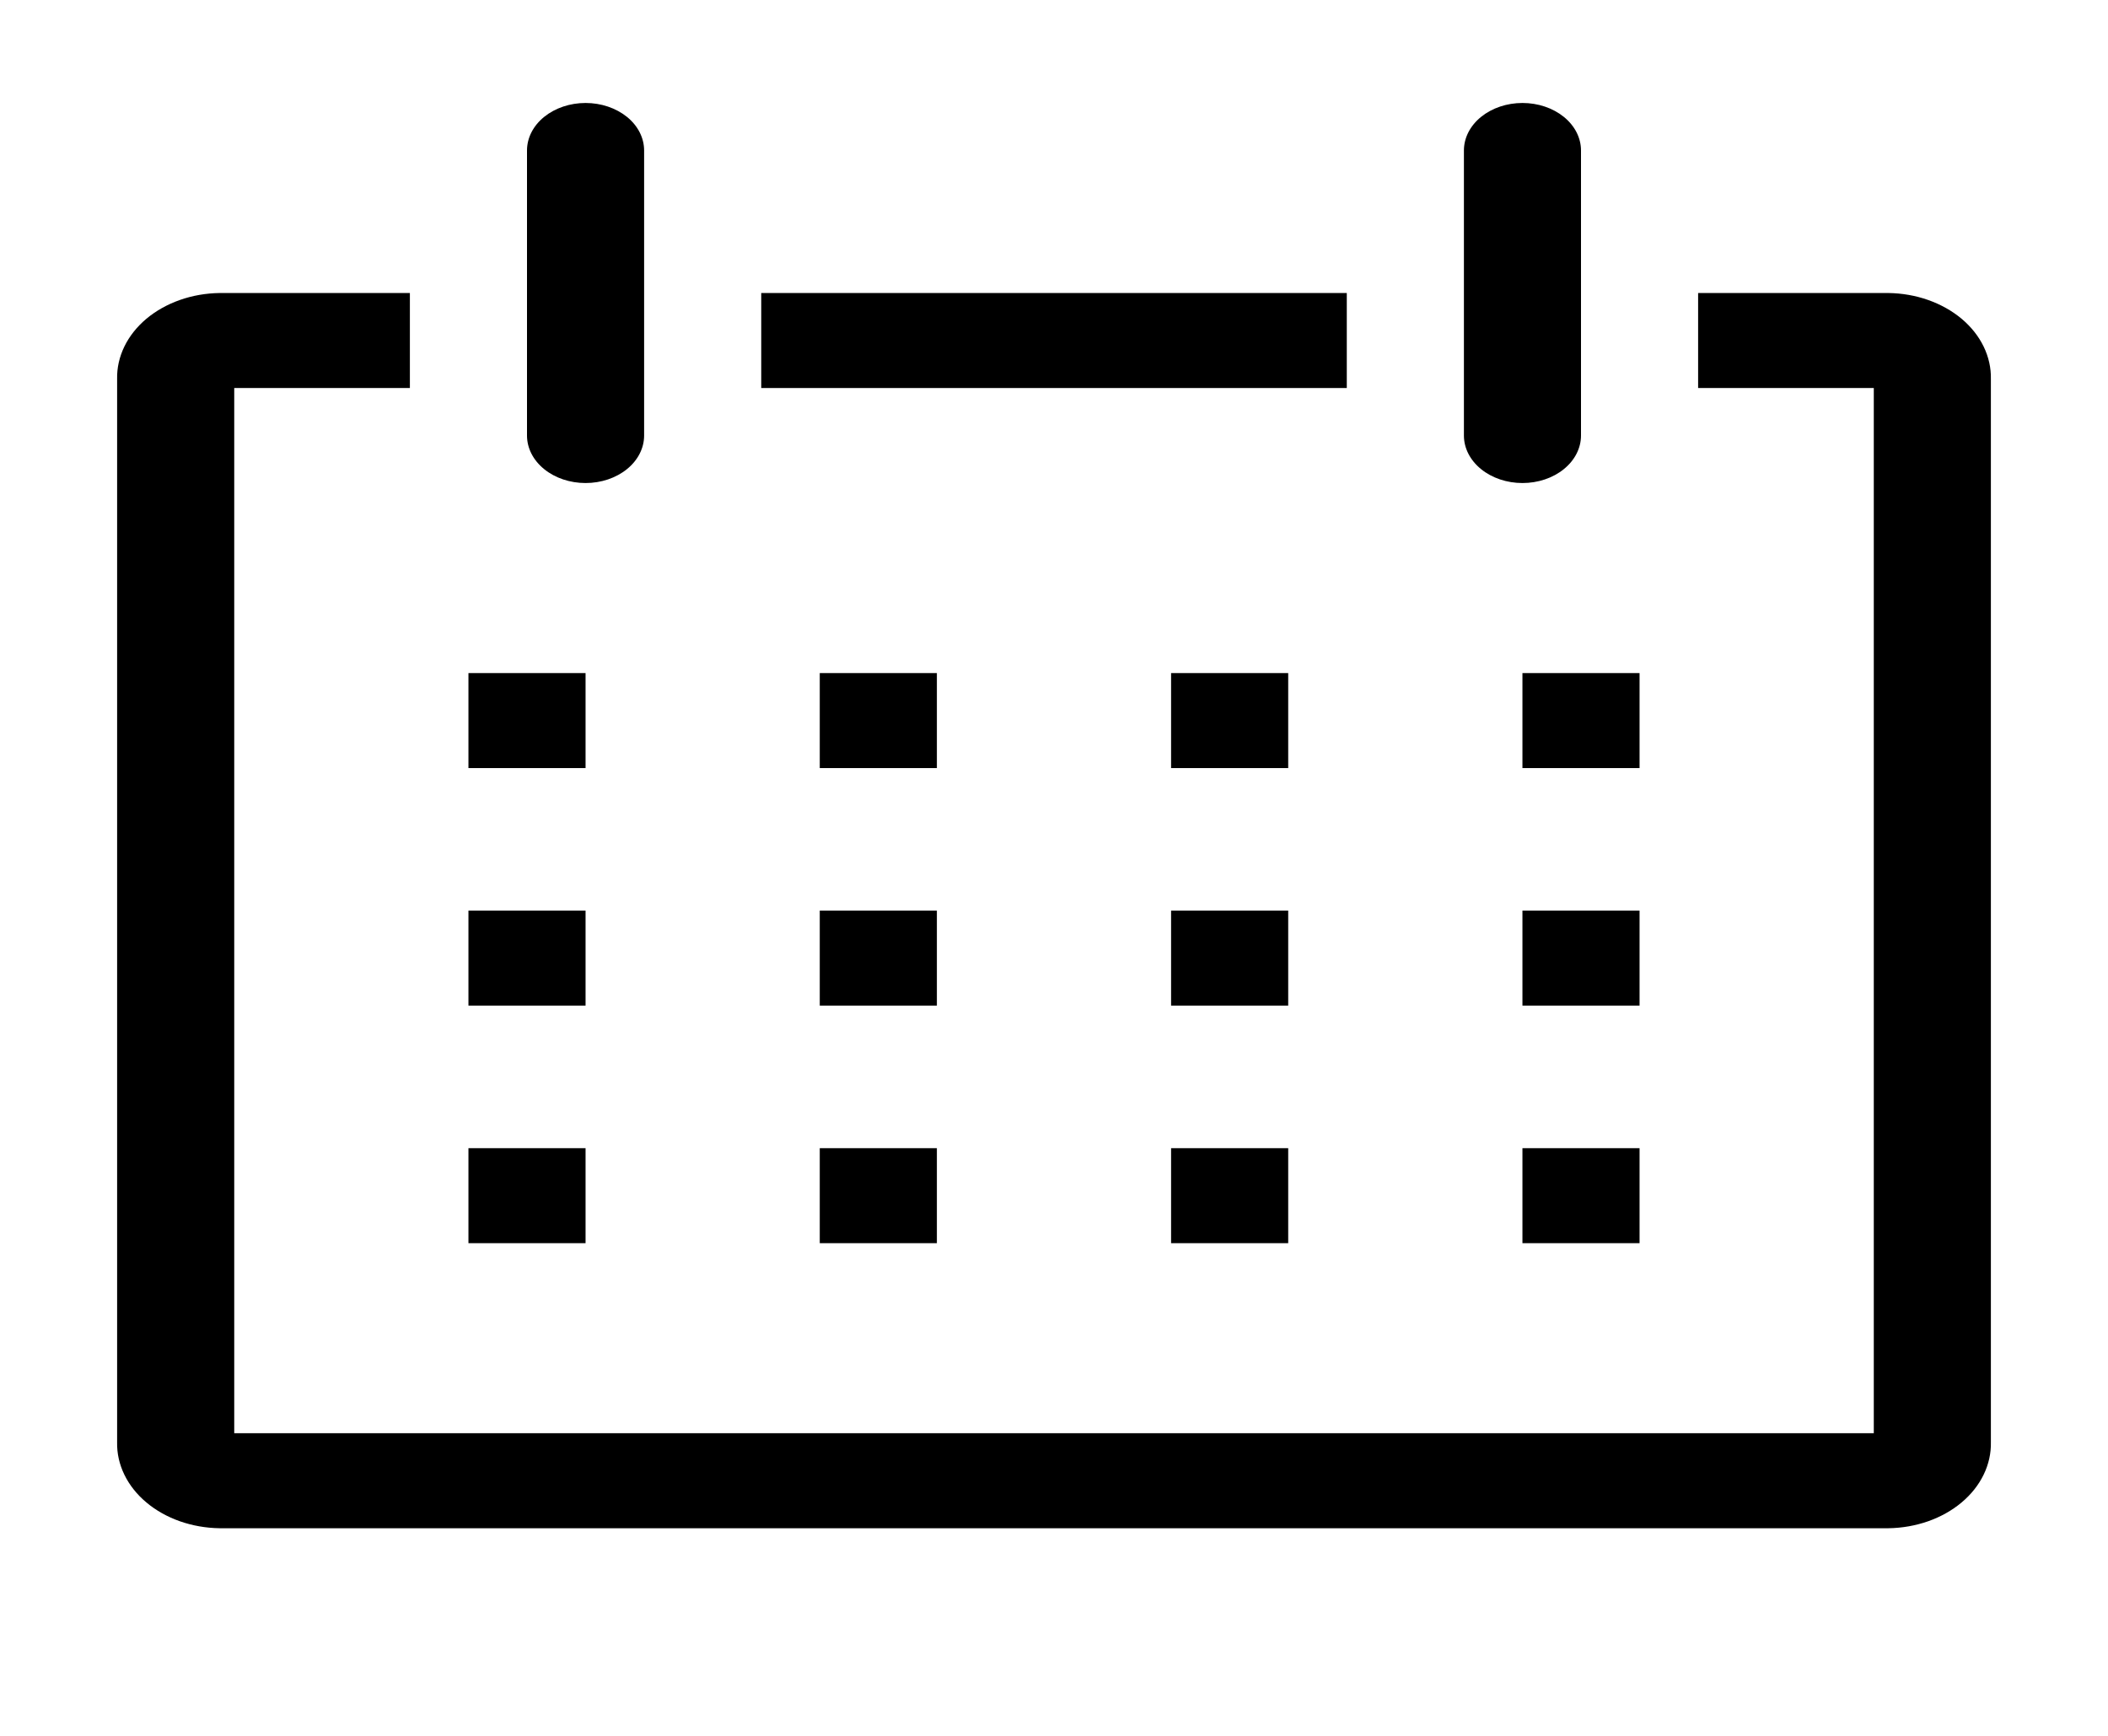 <svg width="68" height="56" viewBox="0 0 68 56" fill="none" xmlns="http://www.w3.org/2000/svg" xmlns:xlink="http://www.w3.org/1999/xlink">
<path d="M60.917,9.453L54.778,9.453L54.778,12.518L60.445,12.518L60.445,46.237L7.556,46.237L7.556,12.518L13.222,12.518L13.222,9.453L7.083,9.453C6.642,9.459 6.206,9.535 5.801,9.678C5.396,9.821 5.029,10.027 4.722,10.284C4.415,10.542 4.174,10.846 4.012,11.179C3.85,11.513 3.77,11.869 3.778,12.227L3.778,46.528C3.77,46.886 3.85,47.242 4.012,47.575C4.174,47.909 4.415,48.213 4.722,48.47C5.029,48.728 5.396,48.934 5.801,49.077C6.206,49.219 6.642,49.296 7.083,49.302L60.917,49.302C61.358,49.296 61.794,49.219 62.199,49.077C62.604,48.934 62.971,48.728 63.278,48.47C63.585,48.213 63.826,47.909 63.988,47.575C64.15,47.242 64.23,46.886 64.222,46.528L64.222,12.227C64.23,11.869 64.15,11.513 63.988,11.179C63.826,10.846 63.585,10.542 63.278,10.284C62.971,10.027 62.604,9.821 62.199,9.678C61.794,9.535 61.358,9.459 60.917,9.453L60.917,9.453Z" fill="#000000"/>
<rect  x="15.111" y="21.714" width="3.778" height="3.065" fill="#000000"/>
<rect  x="26.444" y="21.714" width="3.778" height="3.065" fill="#000000"/>
<rect  x="37.777" y="21.714" width="3.778" height="3.065" fill="#000000"/>
<rect  x="49.111" y="21.714" width="3.778" height="3.065" fill="#000000"/>
<rect  x="15.111" y="29.377" width="3.778" height="3.065" fill="#000000"/>
<rect  x="26.444" y="29.377" width="3.778" height="3.065" fill="#000000"/>
<rect  x="37.777" y="29.377" width="3.778" height="3.065" fill="#000000"/>
<rect  x="49.111" y="29.377" width="3.778" height="3.065" fill="#000000"/>
<rect  x="15.111" y="37.041" width="3.778" height="3.065" fill="#000000"/>
<rect  x="26.444" y="37.041" width="3.778" height="3.065" fill="#000000"/>
<rect  x="37.777" y="37.041" width="3.778" height="3.065" fill="#000000"/>
<rect  x="49.111" y="37.041" width="3.778" height="3.065" fill="#000000"/>
<path d="M18.889,15.583C19.39,15.583 19.87,15.422 20.225,15.134C20.579,14.847 20.778,14.457 20.778,14.051L20.778,4.855C20.778,4.448 20.579,4.058 20.225,3.771C19.87,3.484 19.39,3.322 18.889,3.322C18.388,3.322 17.907,3.484 17.553,3.771C17.199,4.058 17,4.448 17,4.855L17,14.051C17,14.457 17.199,14.847 17.553,15.134C17.907,15.422 18.388,15.583 18.889,15.583Z" fill="#000000"/>
<path d="M49.112,15.583C49.613,15.583 50.093,15.422 50.447,15.134C50.801,14.847 51,14.457 51,14.051L51,4.855C51,4.448 50.801,4.058 50.447,3.771C50.093,3.484 49.613,3.322 49.112,3.322C48.611,3.322 48.13,3.484 47.776,3.771C47.422,4.058 47.223,4.448 47.223,4.855L47.223,14.051C47.223,14.457 47.422,14.847 47.776,15.134C48.13,15.422 48.611,15.583 49.112,15.583Z" fill="#000000"/>
<rect  x="24.556" y="9.453" width="18.889" height="3.065" fill="#000000"/>
</svg>
